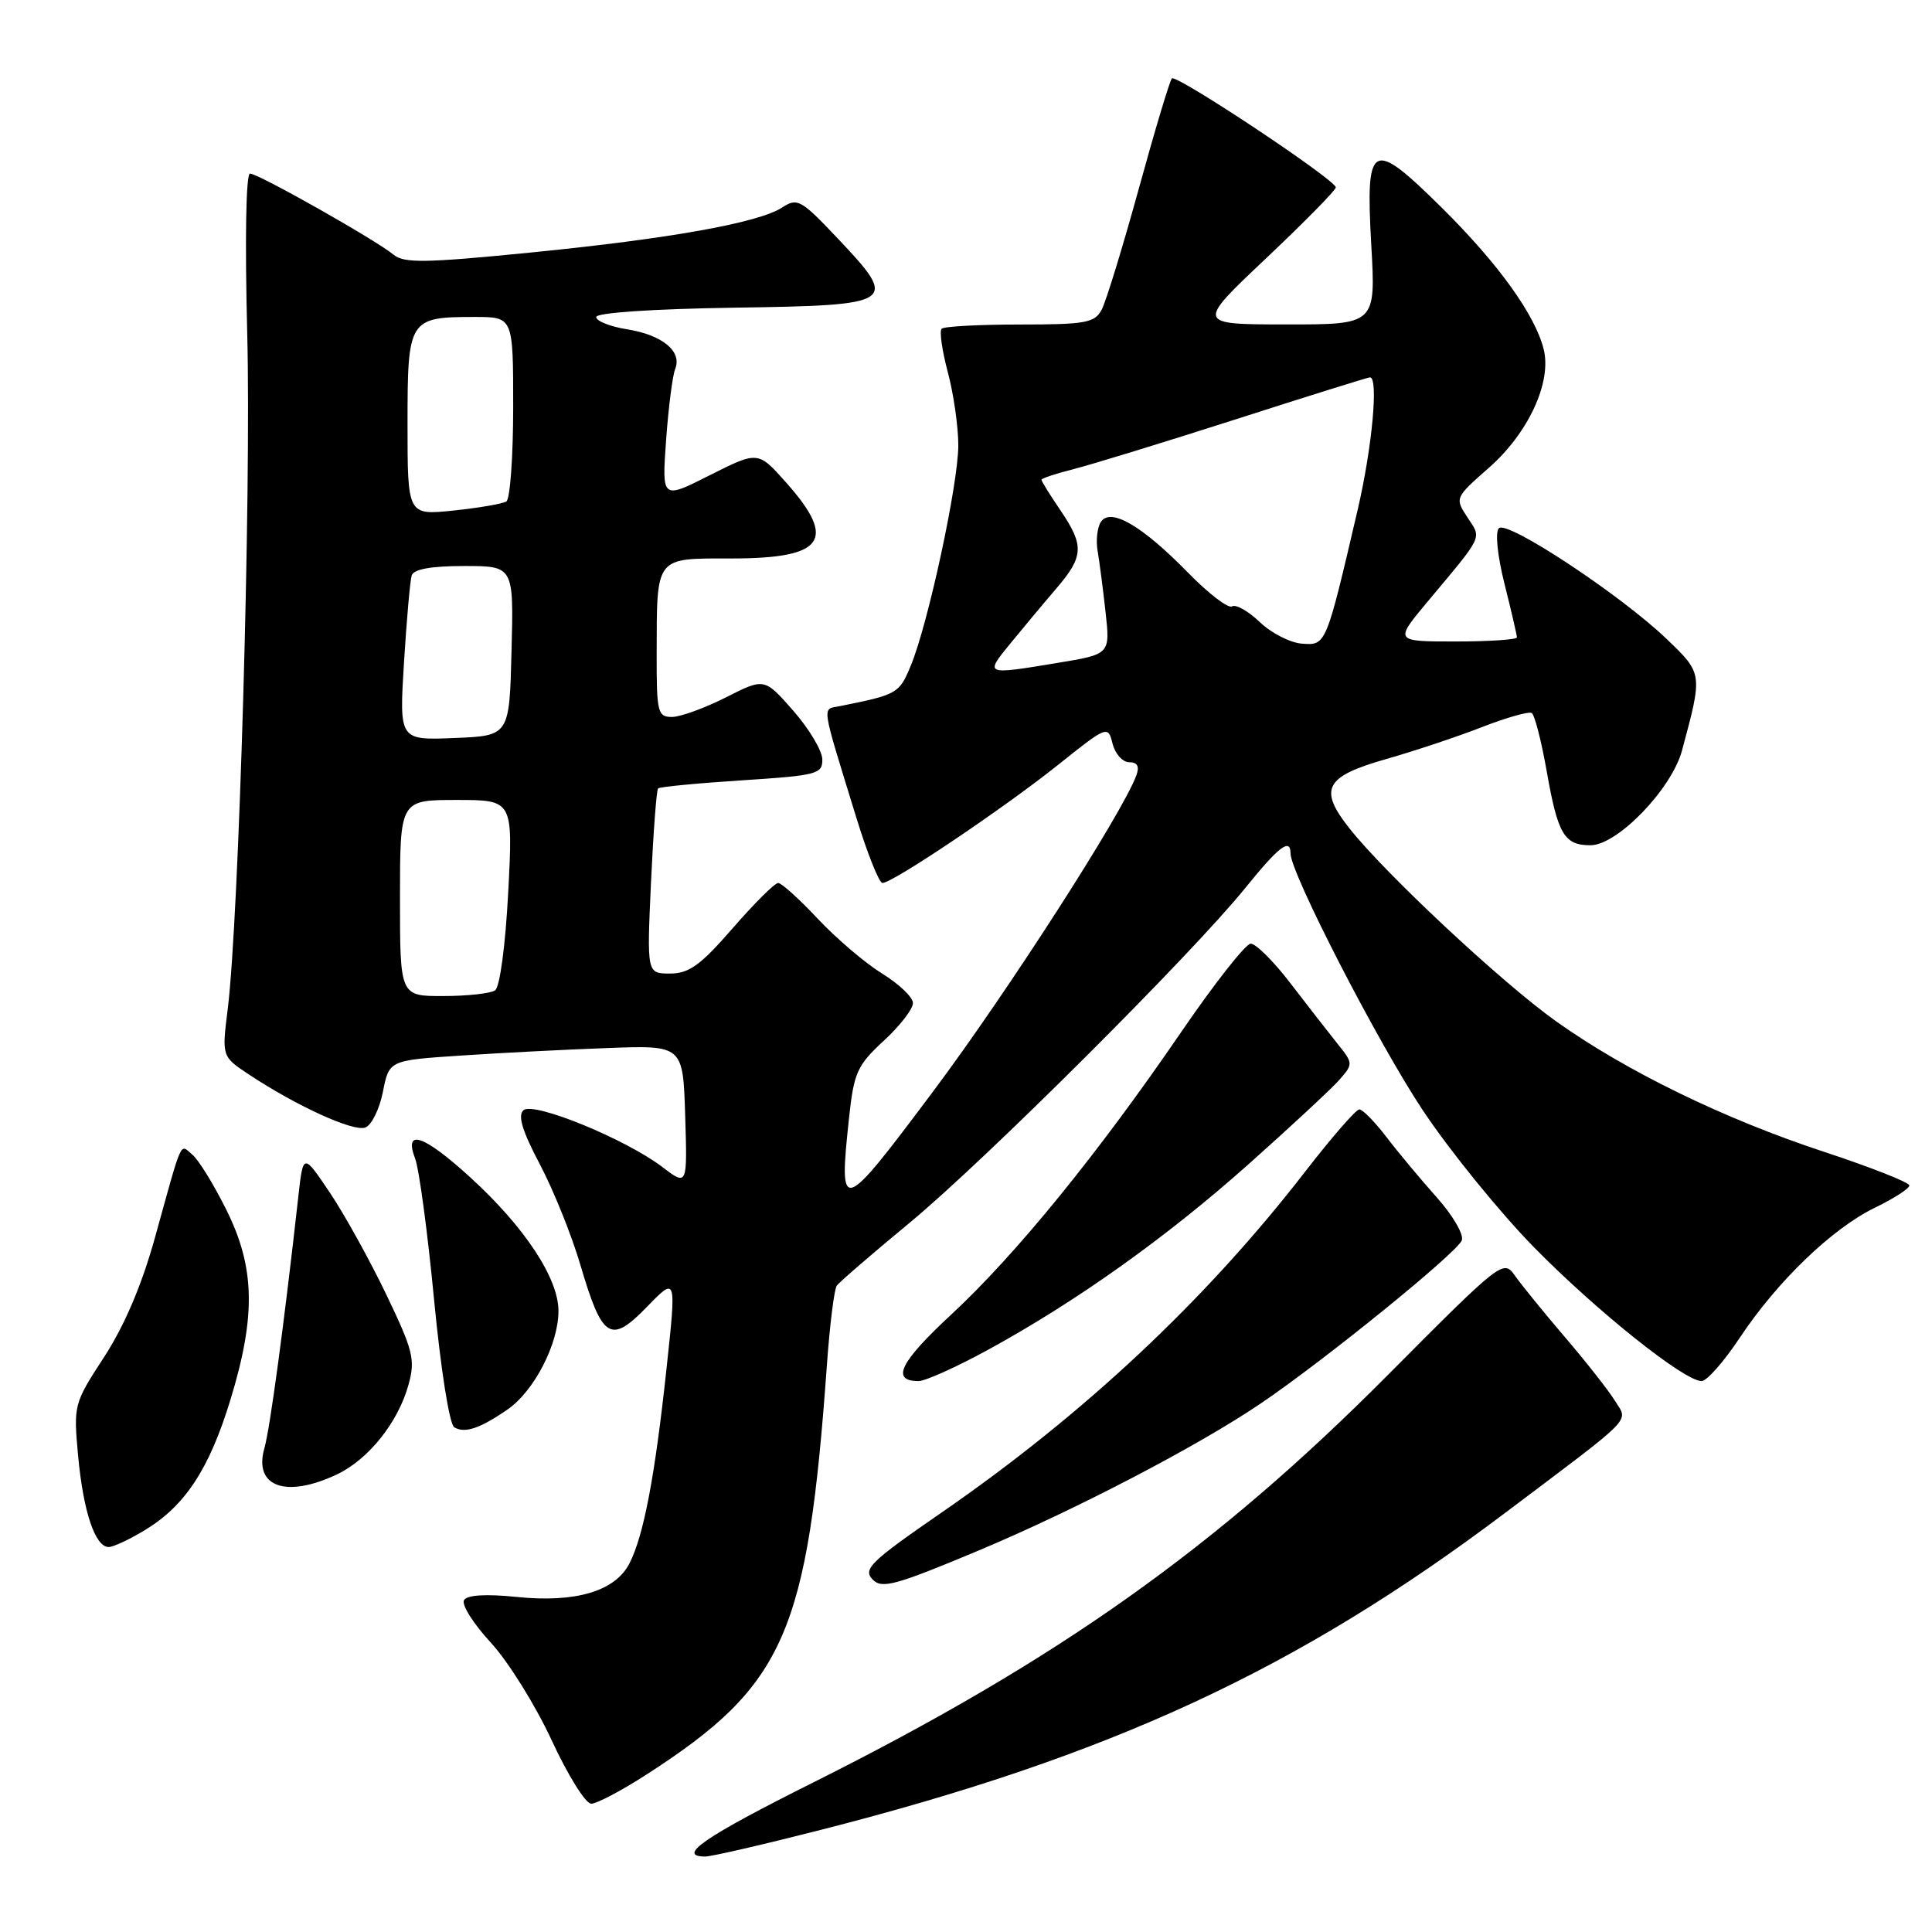 <?xml version="1.0" encoding="UTF-8" standalone="no"?>
<!DOCTYPE svg PUBLIC "-//W3C//DTD SVG 1.1//EN" "http://www.w3.org/Graphics/SVG/1.1/DTD/svg11.dtd" >
<svg xmlns="http://www.w3.org/2000/svg" xmlns:xlink="http://www.w3.org/1999/xlink" version="1.1" viewBox="0 0 256 256">
 <g >
 <path fill="currentColor"
d=" M 108.71 242.48 C 147.19 232.67 171.88 221.24 199.50 200.42 C 216.86 187.34 215.75 188.48 214.00 185.63 C 213.18 184.29 210.20 180.49 207.38 177.20 C 204.56 173.90 201.57 170.22 200.72 169.01 C 199.21 166.86 198.93 167.08 183.84 182.25 C 161.09 205.13 140.17 219.96 107.83 236.15 C 93.35 243.39 89.55 246.00 93.46 246.00 C 94.26 246.00 101.12 244.42 108.71 242.48 Z  M 85.75 235.08 C 104.02 223.28 107.02 216.45 109.57 180.85 C 109.95 175.54 110.54 170.81 110.88 170.35 C 111.22 169.88 115.55 166.14 120.50 162.05 C 130.47 153.81 157.98 126.37 165.00 117.67 C 169.44 112.17 171.00 110.97 171.00 113.08 C 171.00 115.68 182.61 138.23 188.53 147.12 C 192.11 152.50 198.74 160.66 203.27 165.28 C 211.59 173.75 223.17 183.00 225.47 183.00 C 226.16 183.00 228.42 180.43 230.51 177.29 C 235.48 169.79 242.79 162.76 248.45 160.02 C 250.95 158.81 253.00 157.49 253.00 157.08 C 253.00 156.68 247.94 154.68 241.75 152.64 C 228.49 148.28 215.49 141.95 206.19 135.33 C 199.01 130.21 183.66 115.88 178.81 109.77 C 174.67 104.53 175.54 102.89 183.74 100.56 C 187.46 99.50 193.15 97.60 196.38 96.34 C 199.62 95.08 202.58 94.24 202.96 94.48 C 203.35 94.72 204.24 98.19 204.95 102.21 C 206.42 110.57 207.27 112.00 210.75 112.00 C 214.31 112.00 221.51 104.54 222.88 99.43 C 225.63 89.21 225.64 89.27 220.82 84.65 C 214.71 78.80 199.71 68.90 198.61 69.99 C 198.10 70.51 198.41 73.60 199.36 77.39 C 200.26 80.98 201.00 84.16 201.00 84.46 C 201.00 84.75 197.35 85.00 192.88 85.00 C 184.76 85.00 184.76 85.00 189.14 79.75 C 196.66 70.75 196.34 71.44 194.44 68.55 C 192.76 65.99 192.78 65.94 197.30 61.97 C 202.52 57.38 205.63 50.65 204.55 46.29 C 203.42 41.74 198.55 34.96 191.13 27.61 C 181.72 18.29 180.93 18.70 181.70 32.45 C 182.30 43.00 182.30 43.00 170.40 42.99 C 158.50 42.98 158.50 42.98 167.75 34.24 C 172.84 29.43 177.01 25.20 177.00 24.83 C 177.00 23.84 155.87 9.80 155.28 10.39 C 155.01 10.66 153.03 17.23 150.90 24.99 C 148.76 32.75 146.55 39.98 145.97 41.05 C 145.05 42.78 143.82 43.00 135.13 43.00 C 129.74 43.00 125.08 43.25 124.77 43.56 C 124.46 43.87 124.83 46.46 125.59 49.31 C 126.35 52.16 126.98 56.52 126.98 59.00 C 126.98 64.13 122.96 82.77 120.66 88.26 C 119.15 91.90 118.89 92.04 111.32 93.56 C 108.88 94.05 108.71 92.85 113.44 108.25 C 114.91 113.06 116.49 117.00 116.93 117.00 C 118.28 117.00 132.85 107.20 140.06 101.46 C 146.73 96.13 146.81 96.10 147.42 98.54 C 147.76 99.89 148.75 101.00 149.63 101.00 C 150.72 101.00 151.01 101.55 150.57 102.75 C 148.72 107.77 133.43 131.55 123.65 144.61 C 111.39 160.98 111.12 161.06 112.51 148.05 C 113.15 142.12 113.58 141.16 117.11 137.90 C 119.25 135.93 120.99 133.68 120.97 132.90 C 120.96 132.13 119.12 130.38 116.88 129.00 C 114.65 127.62 110.82 124.36 108.37 121.75 C 105.92 119.14 103.56 117.00 103.11 117.00 C 102.66 117.00 99.95 119.70 97.08 123.00 C 92.82 127.90 91.30 129.00 88.78 129.00 C 85.71 129.00 85.71 129.00 86.26 116.92 C 86.57 110.28 86.99 104.68 87.20 104.47 C 87.41 104.26 92.40 103.78 98.29 103.40 C 108.31 102.75 109.00 102.57 108.96 100.60 C 108.93 99.45 107.20 96.55 105.10 94.16 C 101.29 89.82 101.29 89.82 96.18 92.41 C 93.37 93.83 90.15 95.00 89.03 95.00 C 87.15 95.00 87.00 94.38 87.01 86.75 C 87.04 73.59 86.72 74.00 96.92 74.00 C 109.19 74.00 110.95 71.59 104.22 64.00 C 100.45 59.75 100.45 59.75 94.07 62.96 C 87.70 66.18 87.70 66.18 88.26 58.34 C 88.57 54.03 89.11 49.77 89.47 48.88 C 90.40 46.54 87.76 44.38 83.07 43.63 C 80.83 43.27 79.00 42.54 79.00 42.01 C 79.00 41.44 86.37 40.94 97.24 40.77 C 118.82 40.45 119.16 40.22 110.97 31.56 C 106.14 26.45 105.65 26.18 103.65 27.49 C 100.51 29.53 88.73 31.64 70.14 33.48 C 56.32 34.85 53.52 34.89 52.14 33.74 C 49.81 31.81 34.23 23.00 33.13 23.00 C 32.59 23.00 32.44 31.67 32.76 44.24 C 33.30 65.30 31.67 121.74 30.17 133.75 C 29.39 139.99 29.39 139.99 32.99 142.38 C 39.34 146.58 46.85 150.00 48.41 149.40 C 49.24 149.08 50.29 146.95 50.74 144.66 C 51.56 140.50 51.56 140.50 61.03 139.87 C 66.24 139.52 75.00 139.07 80.50 138.87 C 90.50 138.50 90.50 138.50 90.79 147.83 C 91.08 157.16 91.08 157.16 87.77 154.64 C 82.92 150.94 70.76 145.96 69.38 147.10 C 68.57 147.77 69.17 149.79 71.53 154.27 C 73.34 157.70 75.76 163.71 76.91 167.63 C 79.81 177.46 80.90 178.14 85.75 173.14 C 89.63 169.14 89.63 169.14 88.32 181.32 C 86.78 195.66 85.29 203.49 83.40 207.17 C 81.51 210.85 76.26 212.41 68.43 211.60 C 64.38 211.19 61.91 211.34 61.49 212.02 C 61.12 212.61 62.71 215.14 65.02 217.64 C 67.33 220.14 70.96 225.97 73.10 230.60 C 75.24 235.22 77.59 239.00 78.34 239.00 C 79.08 239.00 82.42 237.24 85.75 235.08 Z  M 129.63 205.47 C 142.49 200.08 158.77 191.59 167.14 185.91 C 175.66 180.12 193.07 165.99 193.70 164.35 C 193.99 163.59 192.49 161.02 190.36 158.64 C 188.24 156.26 185.24 152.67 183.71 150.66 C 182.17 148.65 180.56 147.00 180.12 147.00 C 179.68 147.00 176.45 150.71 172.94 155.25 C 159.78 172.26 143.62 187.41 124.75 200.43 C 115.27 206.97 114.28 207.94 115.67 209.33 C 116.88 210.55 118.72 210.04 129.63 205.47 Z  M 19.21 202.74 C 24.54 199.52 27.74 194.63 30.54 185.45 C 33.94 174.33 33.79 167.90 29.97 160.26 C 28.31 156.92 26.29 153.65 25.48 152.99 C 23.80 151.59 24.25 150.58 20.53 164.00 C 18.79 170.27 16.50 175.64 13.81 179.79 C 9.76 186.01 9.73 186.14 10.36 193.00 C 11.05 200.35 12.62 205.00 14.41 204.99 C 15.01 204.99 17.17 203.98 19.21 202.74 Z  M 44.66 195.36 C 48.84 193.37 52.76 188.46 54.13 183.48 C 55.05 180.16 54.76 178.98 51.17 171.50 C 48.98 166.94 45.61 160.86 43.68 157.99 C 40.17 152.78 40.17 152.78 39.52 158.64 C 37.65 175.41 35.78 189.27 35.04 191.87 C 33.56 197.01 37.88 198.57 44.66 195.36 Z  M 67.27 186.75 C 70.78 184.32 74.00 178.08 74.00 173.71 C 74.00 169.38 69.53 162.60 62.35 156.04 C 56.15 150.37 53.46 149.45 55.01 153.53 C 55.54 154.93 56.67 163.35 57.52 172.25 C 58.41 181.50 59.55 188.72 60.19 189.12 C 61.57 189.97 63.62 189.28 67.27 186.75 Z  M 130.91 178.86 C 142.64 172.45 154.55 163.97 165.50 154.21 C 171.00 149.31 176.37 144.32 177.43 143.13 C 179.33 140.97 179.33 140.92 177.17 138.23 C 175.97 136.73 173.18 133.14 170.96 130.25 C 168.75 127.36 166.39 125.02 165.72 125.04 C 165.05 125.06 160.90 130.34 156.50 136.77 C 145.47 152.90 134.59 166.26 126.03 174.20 C 119.23 180.51 118.01 183.00 121.72 183.00 C 122.61 183.00 126.74 181.14 130.91 178.86 Z  M 53.00 119.00 C 53.00 106.00 53.00 106.00 60.49 106.00 C 67.98 106.00 67.98 106.00 67.34 118.25 C 66.97 125.32 66.23 130.81 65.60 131.23 C 64.99 131.64 61.91 131.98 58.75 131.98 C 53.00 132.00 53.00 132.00 53.00 119.00 Z  M 53.53 87.79 C 53.88 82.13 54.34 76.94 54.55 76.25 C 54.81 75.42 57.12 75.00 61.50 75.00 C 68.07 75.00 68.07 75.00 67.78 86.25 C 67.50 97.50 67.50 97.50 60.20 97.79 C 52.90 98.09 52.90 98.09 53.53 87.79 Z  M 133.89 85.25 C 135.58 83.19 138.30 79.92 139.95 78.00 C 143.62 73.72 143.69 72.30 140.50 67.60 C 139.12 65.57 138.00 63.76 138.00 63.57 C 138.00 63.39 139.91 62.75 142.25 62.16 C 144.59 61.57 154.28 58.60 163.78 55.55 C 173.28 52.50 181.27 50.00 181.53 50.00 C 182.68 50.00 181.82 59.27 179.91 67.50 C 175.69 85.59 175.72 85.52 172.54 85.29 C 170.97 85.18 168.45 83.89 166.93 82.43 C 165.41 80.97 163.75 80.04 163.25 80.35 C 162.75 80.66 160.12 78.65 157.42 75.88 C 151.33 69.65 147.13 67.20 145.87 69.16 C 145.39 69.90 145.20 71.62 145.44 73.00 C 145.68 74.38 146.15 78.02 146.49 81.09 C 147.11 86.69 147.11 86.69 140.11 87.84 C 130.44 89.44 130.46 89.45 133.89 85.25 Z  M 54.00 56.18 C 54.00 42.25 54.16 42.00 62.93 42.00 C 68.00 42.00 68.00 42.00 68.00 53.94 C 68.00 60.51 67.59 66.14 67.09 66.45 C 66.58 66.76 63.43 67.30 60.09 67.65 C 54.00 68.28 54.00 68.28 54.00 56.18 Z "/>
</g>
</svg>